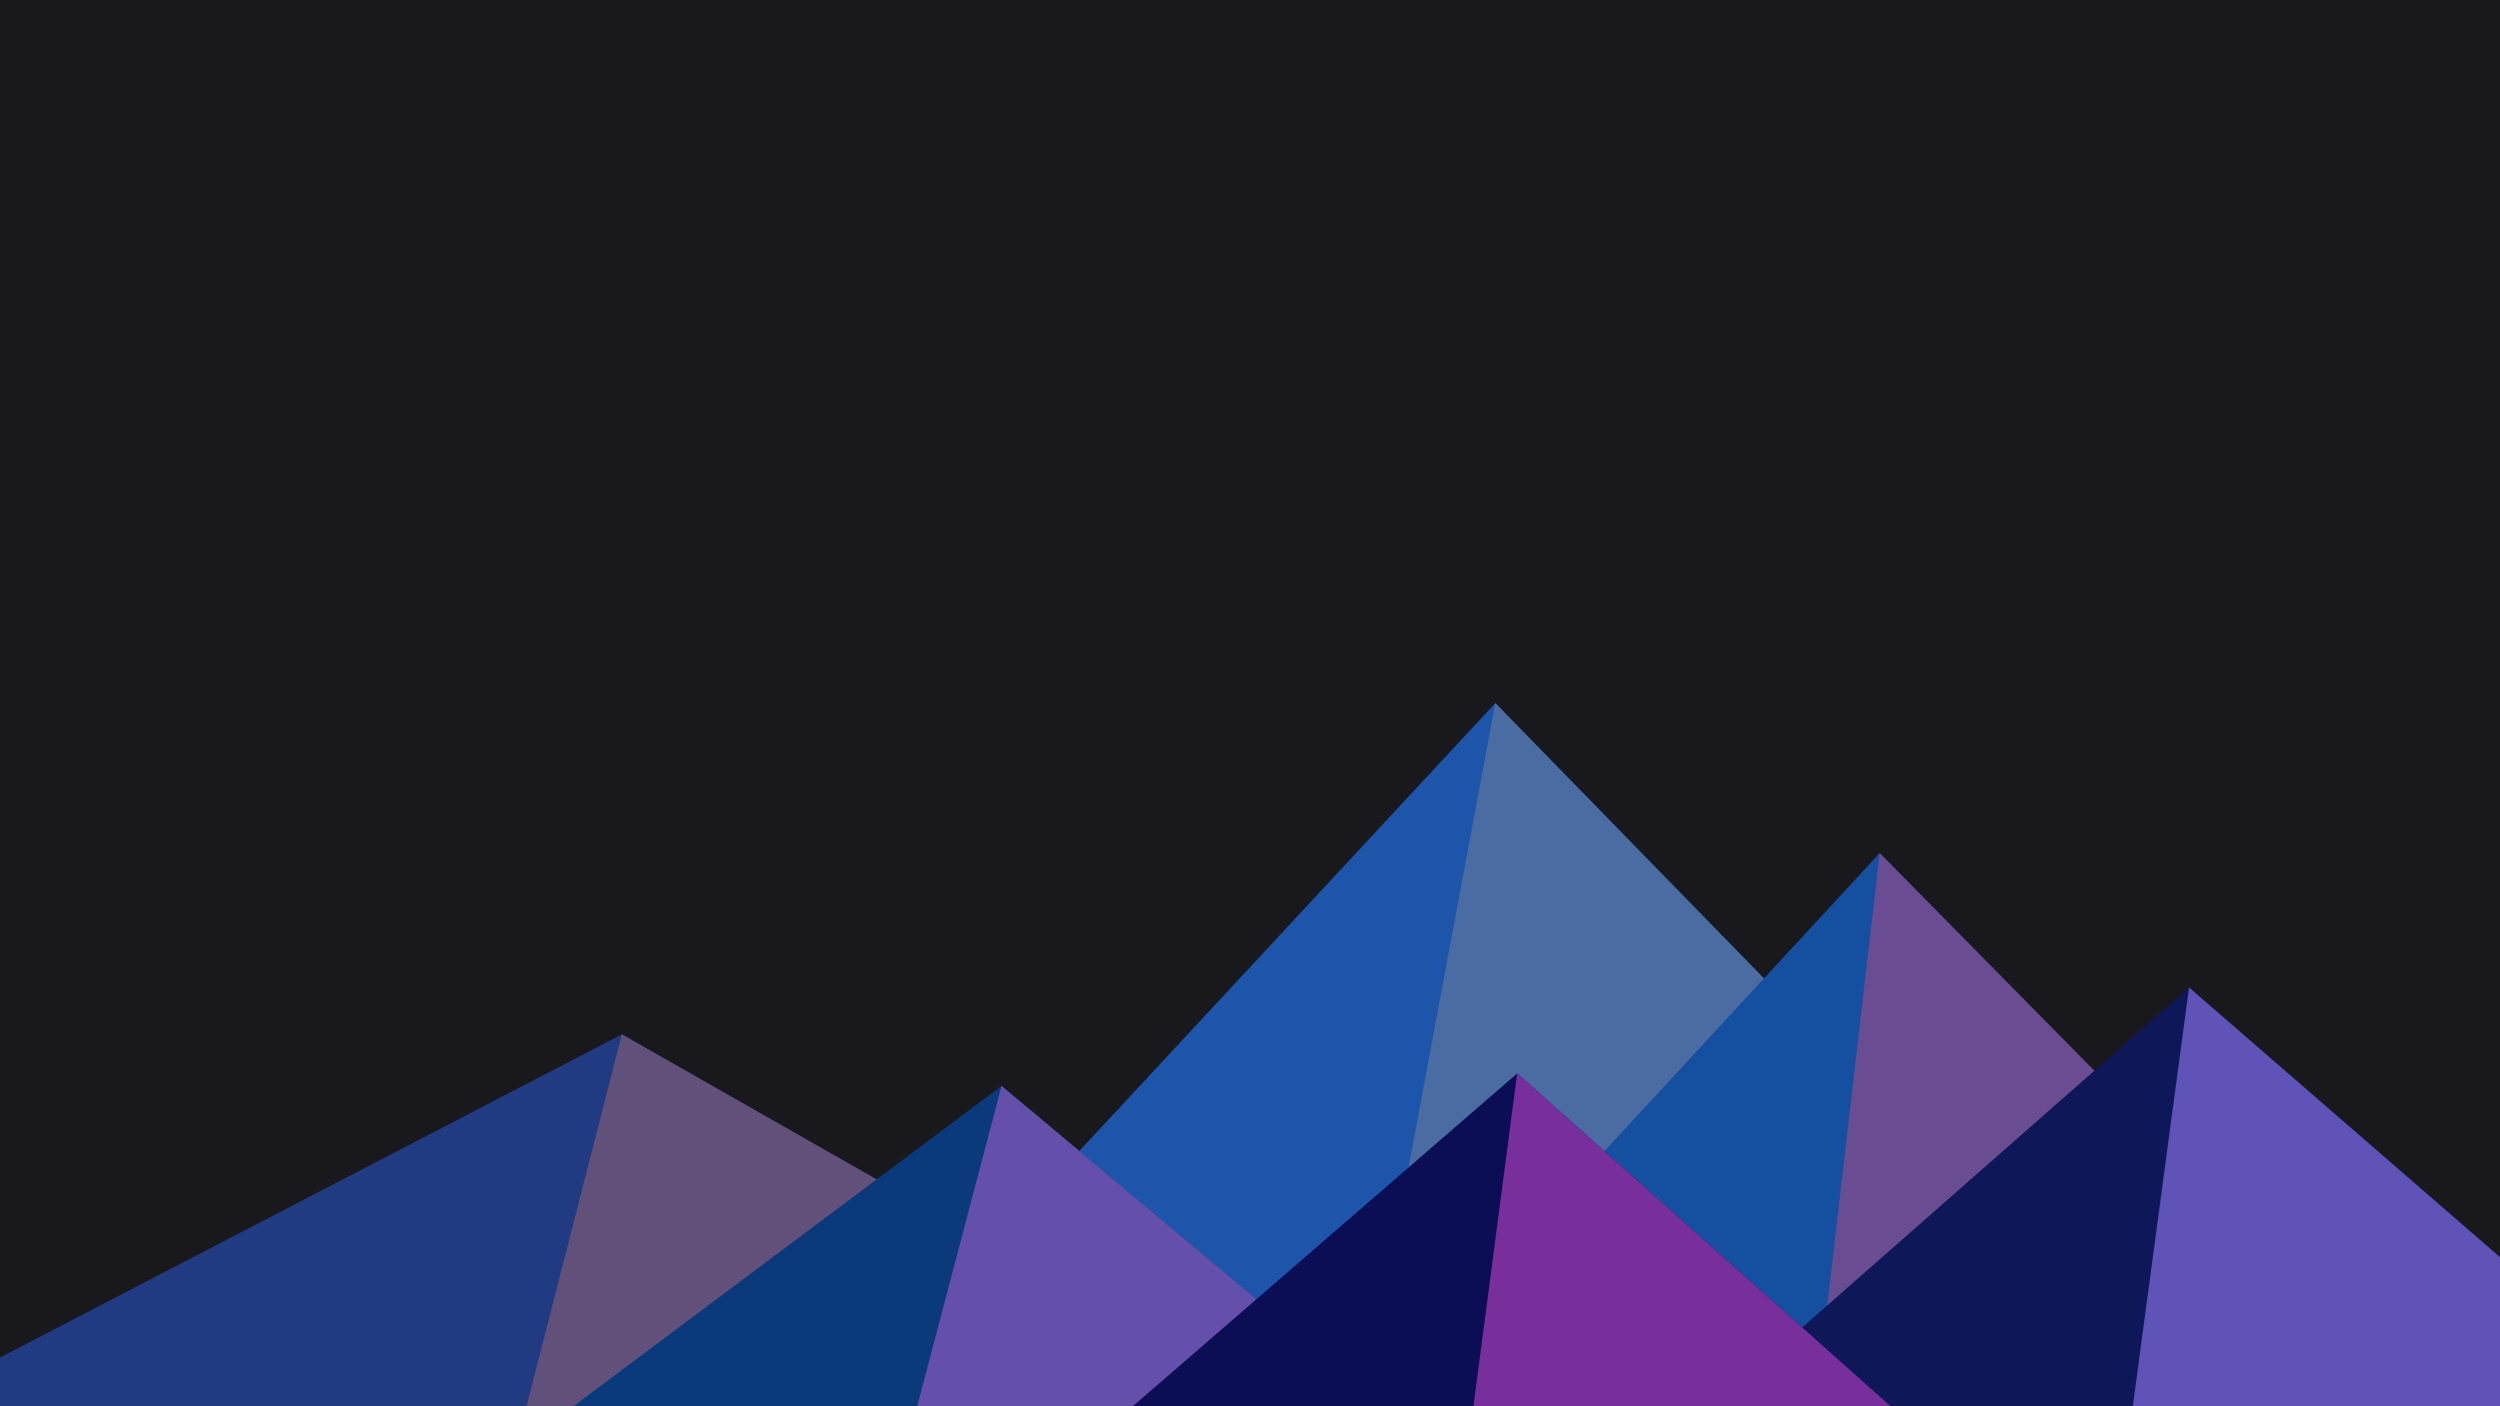 <svg xmlns='http://www.w3.org/2000/svg' viewBox='0 0 1600 900'><rect fill='#19181C' width='1600' height='900'/><polygon fill='#1c55a9'  points='957 450 539 900 1396 900'/><polygon fill='#4b6ba3'  points='957 450 872.9 900 1396 900'/><polygon fill='#213b82'  points='-60 900 398 662 816 900'/><polygon fill='#61517a'  points='337 900 398 662 816 900'/><polygon fill='#154fa0'  points='1203 546 1552 900 876 900'/><polygon fill='#6a4c92'  points='1203 546 1552 900 1162 900'/><polygon fill='#0a397c'  points='641 695 886 900 367 900'/><polygon fill='#644faa'  points='587 900 641 695 886 900'/><polygon fill='#0e1859'  points='1710 900 1401 632 1096 900'/><polygon fill='#6053b8'  points='1710 900 1401 632 1365 900'/><polygon fill='#0b0e54'  points='1210 900 971 687 725 900'/><polygon fill='#782f9c'  points='943 900 1210 900 971 687'/></svg>